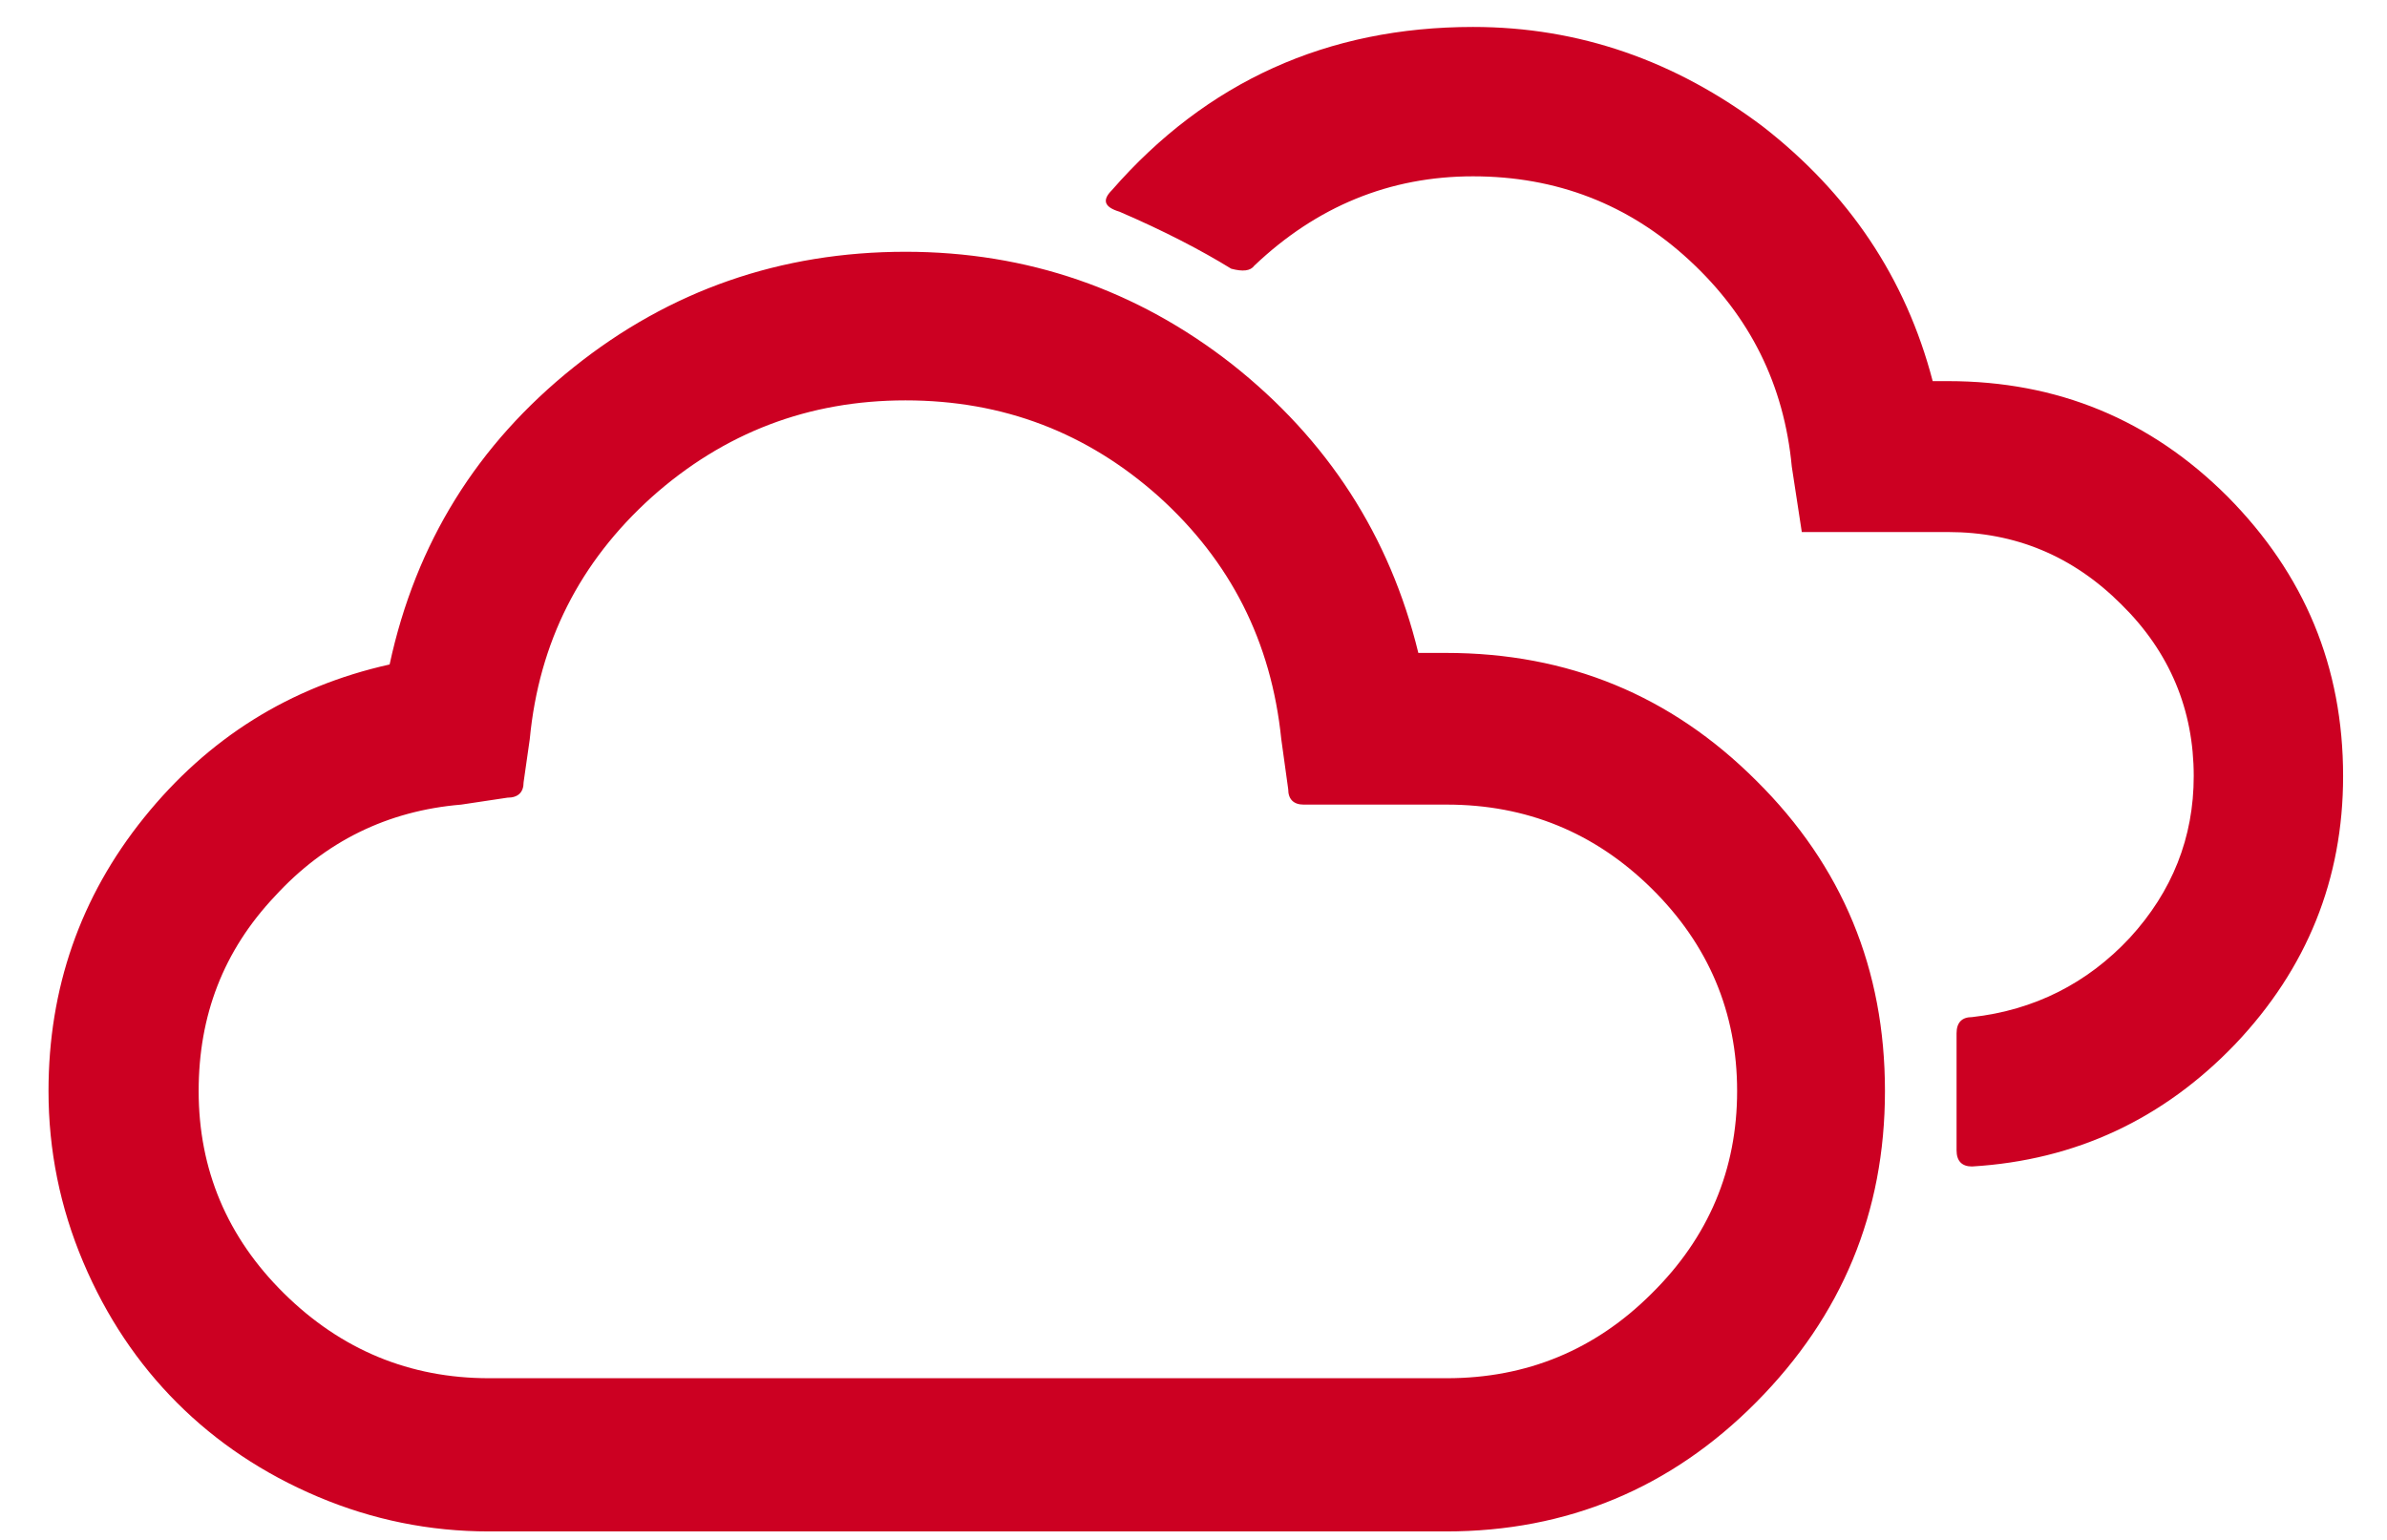 <svg height="20" viewBox="0 0 31 20" width="31" xmlns="http://www.w3.org/2000/svg"><path d="m.63 14.17c0-1.33.41-2.52 1.24-3.55s1.89-1.7 3.19-1.99c.34-1.58 1.14-2.86 2.39-3.86s2.69-1.5 4.31-1.5c1.58 0 3 .49 4.24 1.46 1.24.98 2.05 2.23 2.42 3.75h.36c1.58 0 2.92.55 4.03 1.66 1.12 1.11 1.67 2.45 1.67 4.03s-.56 2.92-1.67 4.04-2.46 1.68-4.03 1.68h-12.43c-.77 0-1.51-.15-2.22-.45s-1.32-.71-1.83-1.22-.92-1.12-1.22-1.83-.45-1.45-.45-2.22zm1.95 0c0 1.02.37 1.9 1.11 2.63s1.63 1.1 2.66 1.1h12.44c1.04 0 1.93-.37 2.66-1.1.74-.73 1.11-1.61 1.11-2.63s-.37-1.9-1.11-2.63-1.63-1.09-2.66-1.09h-1.86c-.13 0-.2-.07-.2-.2l-.09-.65c-.13-1.27-.66-2.31-1.59-3.15-.93-.83-2.02-1.25-3.29-1.25-1.26 0-2.36.42-3.3 1.26-.93.84-1.46 1.88-1.58 3.14l-.08.56c0 .13-.07.2-.21.2l-.6.09c-.96.08-1.77.48-2.42 1.19-.67.71-.99 1.55-.99 2.53zm16.55-13.82c-1.89 0-3.46.71-4.69 2.12-.13.13-.1.22.1.28.58.25 1.06.5 1.45.74.15.04.25.03.3-.04.81-.77 1.76-1.16 2.84-1.16s2.02.36 2.81 1.09 1.23 1.62 1.33 2.68l.13.85h1.9c.87 0 1.62.31 2.25.94.63.62.94 1.37.94 2.23 0 .8-.28 1.5-.83 2.1-.55.59-1.24.94-2.05 1.03-.13 0-.2.07-.2.21v1.52c0 .14.07.21.2.21 1.35-.08 2.49-.62 3.42-1.59.93-.98 1.4-2.14 1.4-3.48 0-1.42-.5-2.62-1.5-3.63-1-1-2.21-1.5-3.63-1.5h-.2c-.35-1.34-1.09-2.44-2.21-3.31-1.13-.85-2.38-1.29-3.76-1.29z" fill="#c02"/></svg>